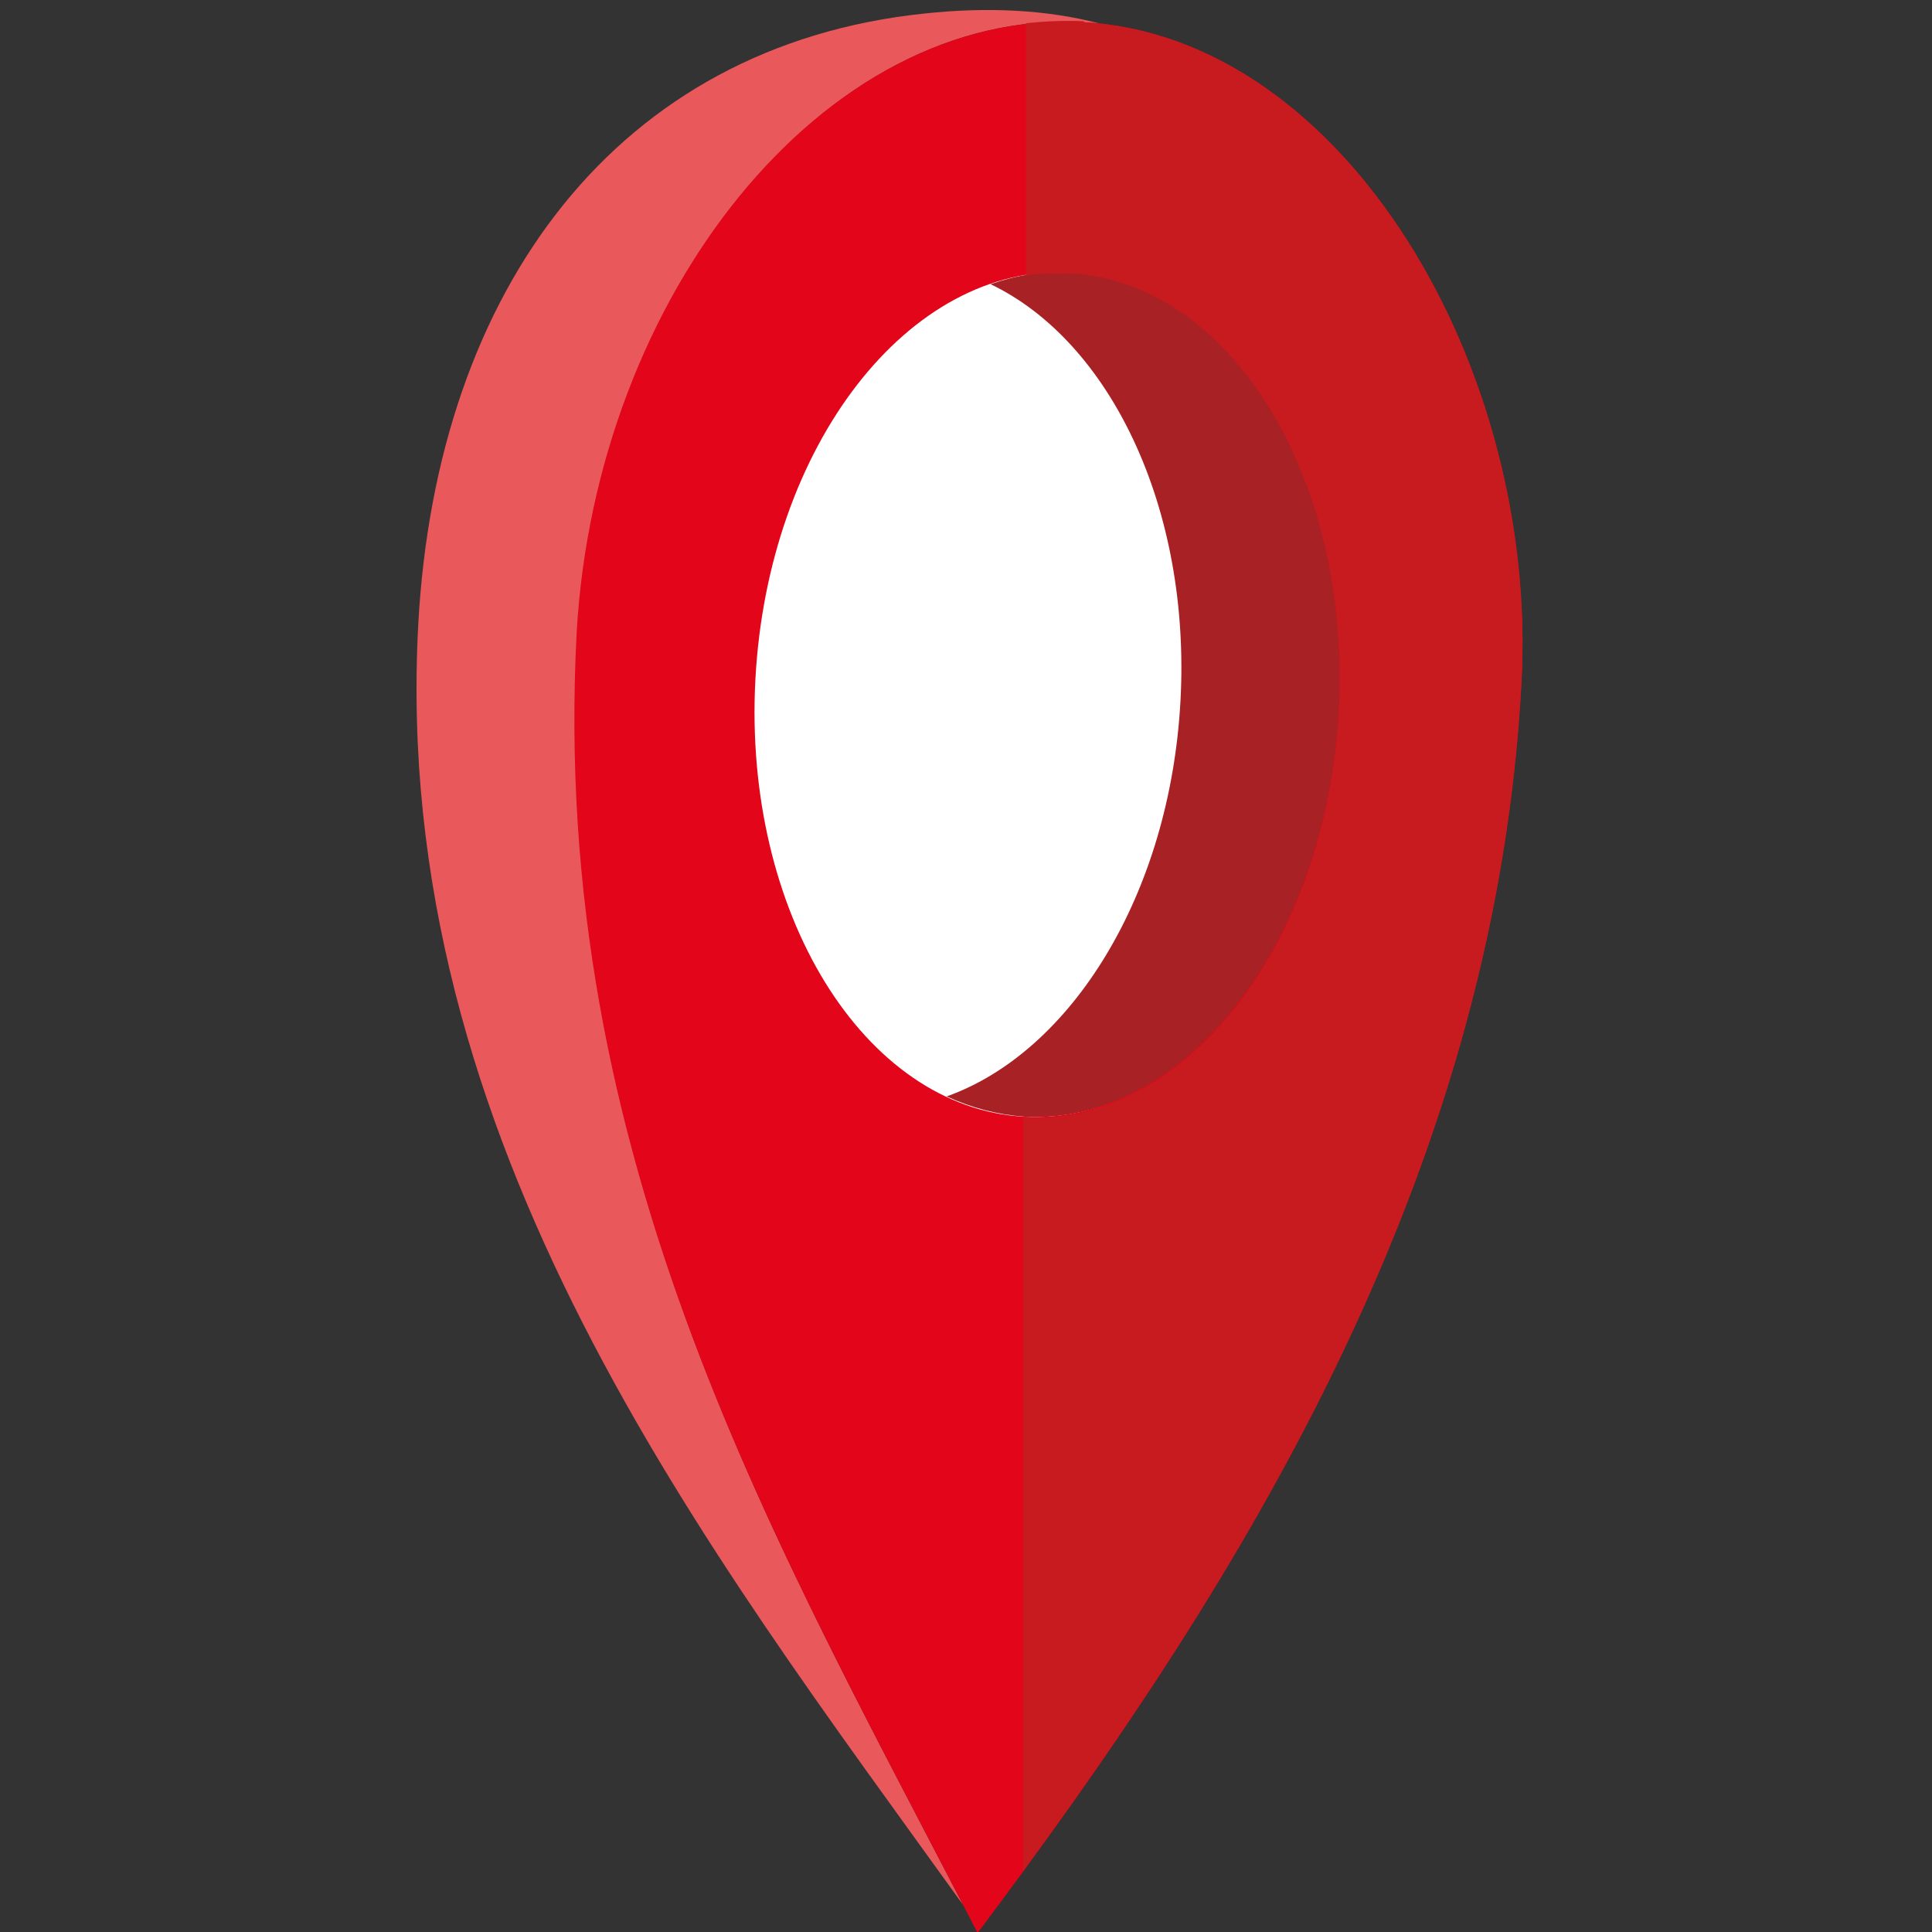 <?xml version="1.0" encoding="UTF-8"?>
<svg id="Calque_1" data-name="Calque 1" xmlns="http://www.w3.org/2000/svg" version="1.1" viewBox="0 0 200 200">
  <rect x="0" y="0" width="200" height="200" fill="#333333" stroke="none"/>
  <defs>
    <style>
      .cls-1 {
        fill: #e9595c;
      }

      .cls-1, .cls-2, .cls-3, .cls-4, .cls-5 {
        stroke-width: 0px;
      }

      .cls-1, .cls-2, .cls-3, .cls-5 {
        fill-rule: evenodd;
      }

      .cls-2 {
        fill: #e30519;
      }

      .cls-3 {
        fill: #c81b1f;
      }

      .cls-4 {
        fill: #fff;
      }

      .cls-5 {
        fill: #a82124;
      }
    </style>
  </defs>
  <ellipse class="cls-4" cx="109.4" cy="71.7" rx="32" ry="47.7"/>
  <g>
    <path class="cls-1" d="M95.7,1.4c6.5-.7,12.6-.4,18,1-.5,0-1,0-1.5-.1-27-1.5-50.5,28.5-52.4,63.1-2.9,53.5,19.7,92.8,39.9,131.8-26.9-37.4-59.3-79-56.4-132.6C45.2,29.8,64,4.7,95.7,1.4Z"/>
    <path class="cls-5" d="M102.5,29.4c12.4,5.9,20.8,23.2,19.7,43.2-1.1,20-11.3,36.3-24.2,40.9,2.6,1.2,5.3,1.9,8.1,2.1,16.7.9,31.3-17.9,32.6-42.1,1.3-24.1-11.2-44.4-27.8-45.3-2.9-.2-5.7.3-8.3,1.2Z"/>
    <path class="cls-2" d="M112.2,2.3c27,1.5,47.1,35.8,45.3,68.4-2.8,52.2-30.4,94.9-56.3,129.4-20.6-40-44.4-79.9-41.5-134.7C61.7,30.7,85.2.8,112.2,2.3h0ZM110.8,28.2c-16.7-.9-31.3,17.9-32.6,42.1-1.3,24.1,11.2,44.4,27.8,45.3,16.7.9,31.3-17.9,32.6-42.1,1.3-24.1-11.2-44.4-27.8-45.3Z"/>
    <path class="cls-3" d="M112.2,2.3c27,1.5,47.1,35.8,45.3,68.4-2.6,49.1-27.2,89.7-51.6,123v-78h.1c16.7.9,31.3-17.9,32.6-42.1,1.3-24.1-11.2-44.4-27.8-45.3-1.6,0-3.1,0-4.6.2V2.4c2-.2,4-.3,6-.2Z"/>
  </g>
</svg>